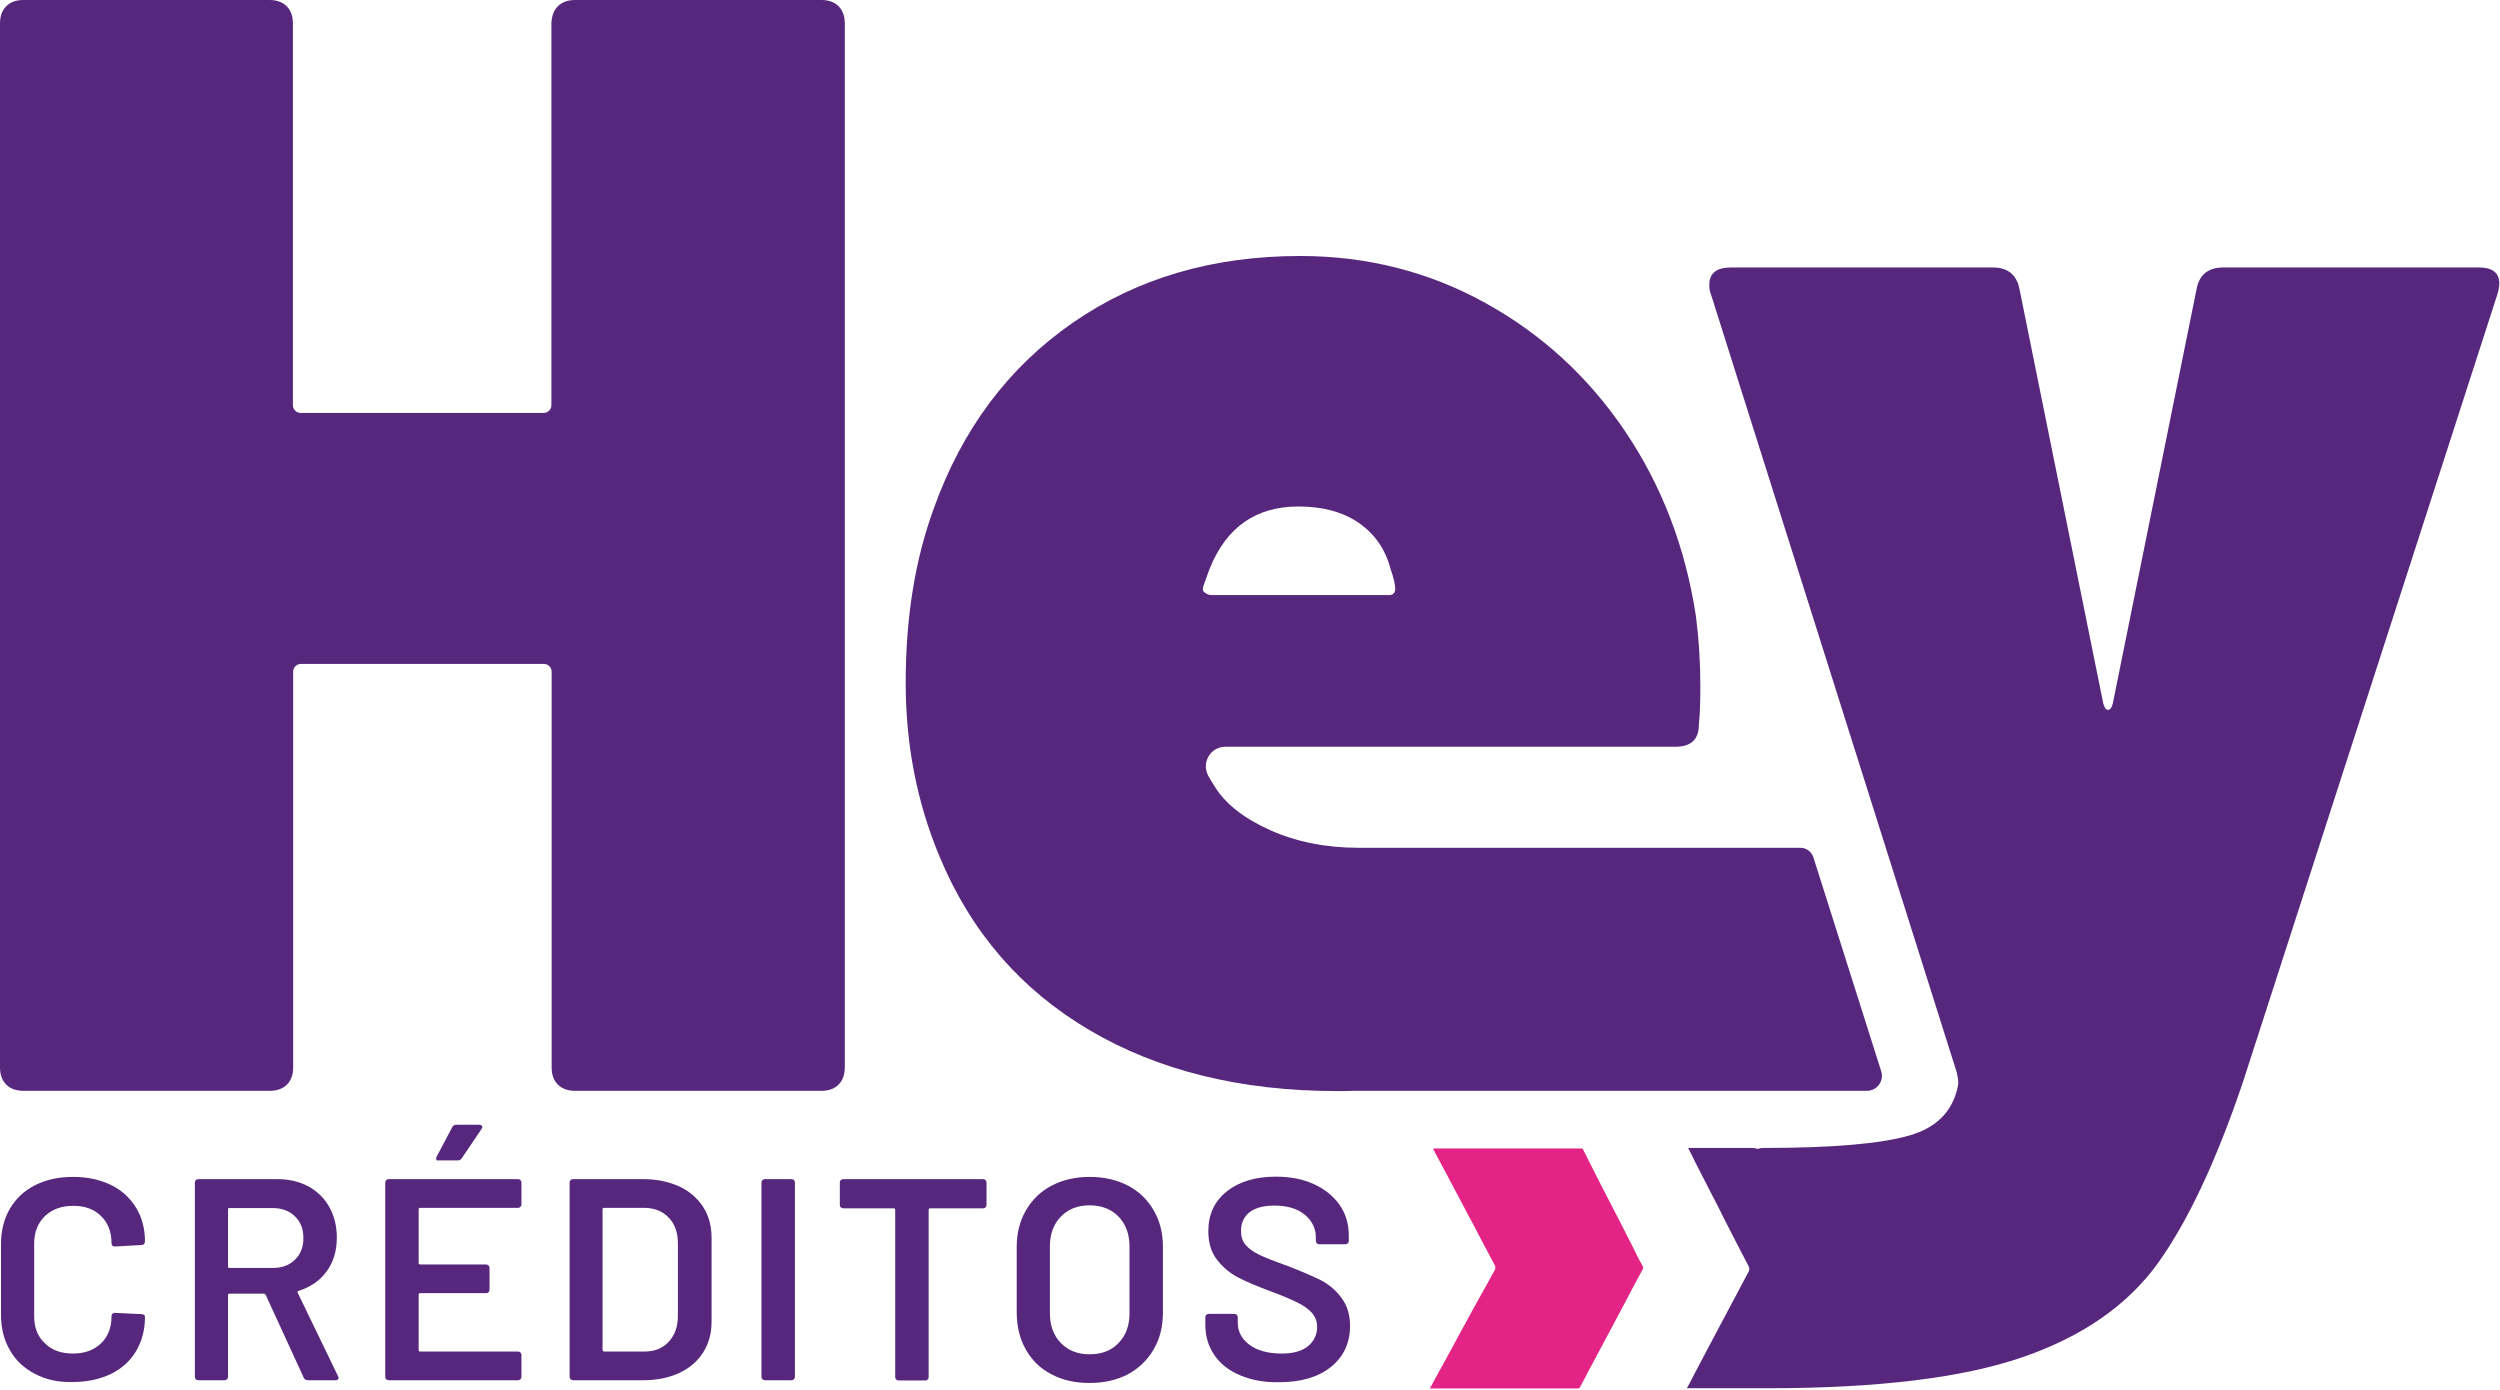 <svg width="1002" height="557" viewBox="0 0 1002 557" fill="none" xmlns="http://www.w3.org/2000/svg">
<g clip-path="url(#clip0_1365_726)">
<path d="M223.6 2.5C225.3 0.8 227.6 0 230.5 0H329.2C332.1 0 334.4 0.8 336.1 2.5C337.8 4.2 338.6 6.5 338.6 9.4V427.8C338.6 430.7 337.8 433 336.1 434.7C334.4 436.4 332.1 437.2 329.2 437.2H230.5C227.6 437.2 225.3 436.4 223.6 434.7C221.9 433 221.1 430.7 221.1 427.8V269.2C221.1 267.5 219.7 266.1 218 266.1H120.6C118.9 266.1 117.5 267.5 117.5 269.2V427.8C117.5 430.7 116.7 433 115 434.7C113.3 436.4 111 437.2 108.1 437.2H9.4C6.5 437.2 4.2 436.4 2.5 434.7C0.8 433 0 430.7 0 427.8V9.4C0 6.5 0.8 4.2 2.5 2.5C4.2 0.8 6.4 0 9.4 0H108C110.9 0 113.2 0.8 114.9 2.5C116.6 4.2 117.4 6.5 117.4 9.4V162.4C117.4 164.1 118.8 165.5 120.5 165.5H217.9C219.6 165.5 221 164.1 221 162.4V9.4C221.1 6.5 221.9 4.2 223.6 2.5Z" fill="#57277E"/>
<path d="M754 429.4L726.8 343.6C726.1 341.4 724 339.8 721.7 339.8H544.7C531.4 339.8 519.4 337.4 508.8 332.6C498.2 327.8 490.8 321.9 486.6 314.8C485.7 313.4 484.9 312.1 484.2 310.8C481.5 305.5 485.2 299.3 491.2 299.3H671.5C677.7 299.3 680.9 296.4 680.9 290.5C681.3 286.8 681.5 281.5 681.5 274.9C681.5 265.3 680.9 255.9 679.7 246.8C675.5 219.4 666.1 194.7 651.3 172.8C636.5 150.9 617.8 133.8 595.1 121.3C572.4 108.8 547.7 102.6 521.1 102.6C486.1 102.6 455.7 111.5 429.9 129.4C404.1 147.3 385.6 172.1 374.3 203.7C366.8 224.1 363 247.4 363 273.7C363 298.6 367.6 322 376.7 343.6C389.2 373.6 409.2 396.7 436.7 412.9C464.2 429.1 497.3 437.3 536 437.3C538.1 437.3 540.2 437.3 542.2 437.2H748.4C752.4 437.1 755.2 433.2 754 429.4ZM482.3 234.9L484.8 228C491.5 211.3 503.4 203 520.4 203C530 203 538 205.1 544.5 209.5C550.9 213.9 555.2 220 557.3 227.9C558.6 231.6 559.2 234.4 559.2 236C559.2 237.7 558.3 238.5 556.7 238.5H485.5C484.7 238.5 483.8 238.2 483 237.6C482.1 237.1 481.9 236.1 482.3 234.9Z" fill="#57277E"/>
<path d="M993.5 107.2H891.1C885.3 107.2 881.7 109.9 880.5 115.3L846.8 282C846.4 283.7 845.7 284.5 844.9 284.5C844.1 284.5 843.5 283.7 843 282L809.3 115.3C808 109.9 804.5 107.2 798.7 107.2H693.8C688 107.2 685.1 109.5 685.1 114.1C685.1 115.8 685.3 117 685.7 117.8L784.2 429.6C784.3 429.9 784.4 430.2 784.4 430.5L784.8 432.7C784.9 433.4 784.9 434.2 784.8 435C782.8 445.2 776.4 451.9 765.3 455.1C753.9 458.4 734.4 460.1 706.9 460.1C705.9 460.1 705.1 460.3 704.4 460.5C703.7 460.2 703 460.1 702.2 460.1H676.6C677.8 462.4 679.1 465 679.6 466.1C681.6 470 683.6 473.9 685.6 477.8C687.6 481.7 689.6 485.5 691.5 489.4C693.5 493.3 695.5 497.2 697.5 501.1C698.6 503.2 699.7 505.3 700.8 507.4C701.6 508.9 700.6 510.2 700.5 510.3C699.2 512.7 698 515.1 696.7 517.5C695 520.6 693.4 523.8 691.7 526.9C690 530.1 688.3 533.3 686.6 536.5C685 539.5 683.4 542.6 681.8 545.6C680.3 548.5 678.7 551.4 677.2 554.4C676.8 555.1 676.5 555.7 676.1 556.4H702.1C702.5 556.4 704 556.4 704.3 556.4H708.7C752.8 556.4 786.9 552.2 810.8 543.9C834.8 535.6 852.7 523.1 864.8 506.4C876.8 489.7 888.3 465.4 899.1 433.3L1001 117.8C1003.1 110.8 1000.6 107.2 993.5 107.2Z" fill="#57277E"/>
<path d="M14.1 550.7C9.7 548.4 6.3 545.3 4 541.2C1.6 537.1 0.4 532.4 0.4 527V498.6C0.4 493.2 1.6 488.5 4 484.4C6.4 480.3 9.8 477.2 14.1 475C18.5 472.8 23.5 471.7 29.3 471.7C35 471.7 40 472.8 44.4 474.9C48.8 477 52.1 480.1 54.5 484C56.9 487.9 58.1 492.4 58.1 497.6C58.1 498 58 498.3 57.7 498.6C57.4 498.9 57.1 499 56.7 499L46.1 499.6C45.2 499.6 44.7 499.2 44.7 498.3C44.7 493.8 43.3 490.1 40.5 487.4C37.7 484.6 34 483.3 29.3 483.3C24.6 483.3 20.9 484.7 18 487.4C15.2 490.2 13.7 493.8 13.7 498.3V527.6C13.7 532.1 15.1 535.7 18 538.4C20.8 541.2 24.6 542.5 29.3 542.5C34 542.5 37.7 541.1 40.5 538.4C43.3 535.7 44.7 532.1 44.7 527.5C44.7 526.7 45.2 526.2 46.1 526.2L56.7 526.7C57.1 526.7 57.4 526.8 57.7 527C58 527.2 58.1 527.5 58.1 527.8C58.1 533 56.9 537.6 54.5 541.6C52.1 545.6 48.7 548.6 44.4 550.7C40 552.8 35 553.9 29.3 553.9C23.5 554.1 18.5 553 14.1 550.7Z" fill="#57277E"/>
<path d="M121.7 552.1L106.5 519C106.3 518.7 106.1 518.5 105.8 518.5H92C91.6 518.5 91.4 518.7 91.4 519.1V551.8C91.4 552.2 91.3 552.5 91 552.8C90.7 553.1 90.4 553.2 90 553.2H79.5C79.1 553.2 78.8 553.1 78.5 552.8C78.2 552.5 78.1 552.2 78.1 551.8V474C78.1 473.6 78.2 473.3 78.5 473C78.8 472.7 79.1 472.6 79.5 472.6H111.2C115.9 472.6 120 473.6 123.6 475.5C127.2 477.5 130 480.2 132 483.8C134 487.4 135 491.5 135 496.1C135 501.4 133.6 505.9 130.9 509.6C128.2 513.3 124.4 515.9 119.6 517.4C119.4 517.4 119.3 517.5 119.3 517.6C119.2 517.8 119.2 517.9 119.3 518.1L135.5 551.6C135.7 551.9 135.7 552.1 135.7 552.3C135.7 552.9 135.3 553.2 134.4 553.2H123.4C122.6 553.2 122 552.8 121.7 552.1ZM91.4 484.7V507.6C91.4 508 91.6 508.2 92 508.2H109.3C113 508.2 116 507.1 118.2 504.9C120.5 502.7 121.6 499.8 121.6 496.2C121.6 492.6 120.5 489.7 118.2 487.5C115.9 485.3 113 484.2 109.3 484.2H92C91.6 484.1 91.4 484.3 91.4 484.7Z" fill="#57277E"/>
<path d="M208.6 483.7C208.3 484 208 484.1 207.6 484.1H168.4C168 484.1 167.8 484.3 167.8 484.7V506.2C167.8 506.6 168 506.8 168.4 506.8H194.8C195.2 506.8 195.5 506.9 195.8 507.2C196.1 507.5 196.2 507.8 196.2 508.2V516.9C196.2 517.3 196.1 517.6 195.8 517.9C195.5 518.2 195.2 518.3 194.8 518.3H168.4C168 518.3 167.8 518.5 167.8 518.9V541.1C167.8 541.5 168 541.7 168.4 541.7H207.6C208 541.7 208.3 541.8 208.6 542.1C208.9 542.4 209 542.7 209 543.1V551.8C209 552.2 208.9 552.5 208.6 552.8C208.3 553.1 208 553.2 207.6 553.2H155.8C155.4 553.2 155.1 553.1 154.8 552.8C154.5 552.5 154.4 552.2 154.4 551.8V474C154.4 473.6 154.5 473.3 154.8 473C155.1 472.7 155.4 472.6 155.8 472.6H207.6C208 472.6 208.3 472.7 208.6 473C208.9 473.3 209 473.6 209 474V482.7C209 483.1 208.8 483.4 208.6 483.7ZM174.9 464.8C174.7 464.5 174.8 464.1 175 463.6L181.3 451.7C181.6 451.1 182.2 450.8 183 450.8H192.1C192.6 450.8 193 451 193.2 451.3C193.4 451.6 193.3 452 193 452.5L185.1 464.2C184.7 464.8 184.2 465.1 183.5 465.1H175.9C175.4 465.2 175 465.1 174.9 464.8Z" fill="#57277E"/>
<path d="M228.7 552.8C228.4 552.5 228.3 552.2 228.3 551.8V474C228.3 473.6 228.4 473.3 228.7 473C229 472.7 229.3 472.6 229.7 472.6H257.8C263.2 472.6 268 473.6 272.2 475.5C276.3 477.4 279.5 480.2 281.8 483.7C284.1 487.3 285.2 491.4 285.2 496.2V529.6C285.2 534.4 284.1 538.5 281.8 542.1C279.5 545.7 276.3 548.4 272.2 550.3C268.1 552.2 263.3 553.2 257.8 553.2H229.7C229.3 553.2 229 553 228.7 552.8ZM242.2 541.7H258.3C262.4 541.7 265.6 540.4 268 537.8C270.4 535.2 271.7 531.8 271.7 527.5V498.4C271.7 494 270.5 490.6 268 488C265.5 485.4 262.2 484.1 258.1 484.1H242.1C241.7 484.1 241.5 484.3 241.5 484.7V541.1C241.6 541.5 241.8 541.7 242.2 541.7Z" fill="#57277E"/>
<path d="M305.6 552.8C305.3 552.5 305.2 552.2 305.2 551.8V474C305.2 473.6 305.3 473.3 305.6 473C305.9 472.7 306.2 472.6 306.6 472.6H317.2C317.6 472.6 317.9 472.7 318.2 473C318.5 473.3 318.6 473.6 318.6 474V551.8C318.6 552.2 318.5 552.5 318.2 552.8C317.9 553.1 317.6 553.2 317.2 553.2H306.6C306.2 553.2 305.8 553 305.6 552.8Z" fill="#57277E"/>
<path d="M395 473C395.3 473.3 395.4 473.6 395.4 474V482.9C395.4 483.3 395.3 483.6 395 483.9C394.7 484.2 394.4 484.3 394 484.3H372.8C372.4 484.3 372.2 484.5 372.2 484.9V551.9C372.2 552.3 372.1 552.6 371.8 552.9C371.5 553.2 371.2 553.3 370.8 553.3H360.2C359.8 553.3 359.5 553.2 359.2 552.9C358.9 552.6 358.8 552.3 358.8 551.9V484.9C358.8 484.5 358.6 484.3 358.2 484.3H338C337.6 484.3 337.3 484.2 337 483.9C336.7 483.6 336.6 483.3 336.6 482.9V474C336.6 473.6 336.7 473.3 337 473C337.3 472.7 337.6 472.6 338 472.6H394C394.4 472.6 394.7 472.7 395 473Z" fill="#57277E"/>
<path d="M421.4 550.8C416.9 548.5 413.5 545.1 411.1 540.8C408.7 536.5 407.5 531.6 407.5 526V499.8C407.5 494.3 408.7 489.4 411.2 485.1C413.7 480.8 417.1 477.5 421.5 475.2C425.9 472.9 431 471.7 436.7 471.7C442.5 471.7 447.7 472.9 452.1 475.2C456.5 477.5 459.9 480.8 462.4 485.1C464.9 489.4 466.1 494.2 466.1 499.8V526C466.1 531.6 464.9 536.6 462.4 540.8C459.9 545.1 456.5 548.4 452.1 550.8C447.7 553.1 442.6 554.3 436.7 554.3C431 554.3 425.9 553.2 421.4 550.8ZM448.3 538.3C451.2 535.3 452.7 531.4 452.7 526.4V499.6C452.7 494.6 451.2 490.6 448.3 487.6C445.4 484.6 441.5 483.1 436.7 483.1C431.9 483.1 428.1 484.6 425.2 487.6C422.3 490.6 420.8 494.6 420.8 499.6V526.4C420.8 531.3 422.3 535.3 425.2 538.3C428.1 541.3 432 542.8 436.7 542.8C441.6 542.8 445.4 541.3 448.3 538.3Z" fill="#57277E"/>
<path d="M497 551.2C492.5 549.3 489.1 546.6 486.7 543.1C484.3 539.6 483.1 535.6 483.1 530.9V528C483.1 527.6 483.2 527.3 483.5 527C483.8 526.7 484.1 526.6 484.5 526.6H494.7C495.1 526.6 495.4 526.7 495.7 527C496 527.3 496.1 527.6 496.1 528V530.2C496.1 533.7 497.7 536.7 500.8 539C503.9 541.3 508.2 542.5 513.7 542.5C518.4 542.5 521.9 541.5 524.3 539.5C526.7 537.5 527.9 534.9 527.9 531.8C527.9 529.7 527.2 527.8 525.9 526.3C524.6 524.8 522.7 523.4 520.3 522.2C517.9 521 514.3 519.4 509.4 517.6C504 515.6 499.5 513.7 496.2 512C492.8 510.2 490 507.8 487.7 504.8C485.4 501.8 484.3 498 484.3 493.5C484.3 486.7 486.8 481.4 491.7 477.5C496.6 473.6 503.2 471.6 511.4 471.6C517.2 471.6 522.2 472.6 526.6 474.6C531 476.6 534.4 479.4 536.9 482.9C539.4 486.5 540.6 490.6 540.6 495.3V497.3C540.6 497.7 540.5 498 540.2 498.3C539.9 498.6 539.6 498.7 539.2 498.7H528.8C528.4 498.7 528.1 498.6 527.8 498.3C527.5 498 527.4 497.7 527.4 497.3V496C527.4 492.4 525.9 489.3 523 486.9C520 484.4 516 483.2 510.7 483.2C506.5 483.2 503.2 484.1 500.9 485.8C498.6 487.6 497.4 490.1 497.4 493.3C497.4 495.6 498 497.5 499.2 498.9C500.4 500.4 502.3 501.7 504.7 502.9C507.2 504.1 511 505.6 516.1 507.4C521.5 509.5 525.9 511.4 529.2 513C532.5 514.7 535.3 517 537.6 520.1C539.9 523.1 541.1 526.9 541.1 531.4C541.1 538.3 538.5 543.8 533.4 547.9C528.3 552 521.3 554 512.5 554C506.7 554.1 501.5 553.1 497 551.2Z" fill="#57277E"/>
<path d="M658.5 507.7C658.4 507.5 658.1 506.9 658.1 506.9C656.9 504.9 655.9 502.8 654.9 500.7C652.9 496.9 651 493 649 489.1C647 485.3 645.1 481.5 643.1 477.7C641.1 473.9 639.2 470 637.2 466.1C636.3 464.3 635.4 462.5 634.5 460.7C634.4 460.5 634.2 460.3 634.1 460.3C634 460.3 633.9 460.3 633.8 460.3H613.6H595.2H575C574.9 460.3 574.7 460.3 574.7 460.3C574.4 460.4 574.4 460.6 574.6 460.9C576.4 464.3 578.2 467.6 580 471C581.2 473.3 582.5 475.7 583.7 478C585.5 481.4 587.3 484.8 589.1 488.2C590.4 490.6 591.7 493 592.9 495.4C595 499.3 597 503.2 599.1 507.1C599.5 507.9 599.4 508.5 599 509.2C597.9 511.2 596.8 513.2 595.7 515.2C593.9 518.4 592.1 521.7 590.3 524.9C589.4 526.6 588.5 528.2 587.6 529.9C585.7 533.3 583.9 536.6 582.1 540C580.9 542.3 579.6 544.6 578.4 546.8C576.8 549.7 575.2 552.5 573.7 555.4C573.6 555.6 573.4 555.9 573.3 556.1C573.2 556.2 573.2 556.4 573.1 556.5C573.3 556.5 573.6 556.5 573.8 556.5C581.7 556.5 589.6 556.5 597.4 556.5C602.3 556.5 607.2 556.5 612.1 556.5C612.1 556.5 612.1 556.5 612.2 556.5C614 556.5 615.8 556.5 617.6 556.5C622.5 556.5 627.4 556.5 632.3 556.5C632.8 556.5 633.1 556.4 633.3 555.9C633.4 555.7 633.5 555.5 633.6 555.3C634 554.6 634.4 554 634.7 553.3C636.2 550.4 637.7 547.5 639.3 544.6C640.9 541.6 642.5 538.6 644.1 535.6C645.8 532.4 647.5 529.3 649.1 526.2C650.8 523.1 652.4 520 654 516.9C655.3 514.5 656.5 512.2 657.8 509.8C657.9 509.7 657.9 509.5 658.1 509.3C658.1 509.3 658.4 508.7 658.5 508.5C658.6 508.1 658.6 507.9 658.5 507.7Z" fill="#E32385"/>
</g>
<defs>
<clipPath id="clip0_1365_726">
<rect width="1001.7" height="556.5" fill="white"/>
</clipPath>
</defs>
</svg>

